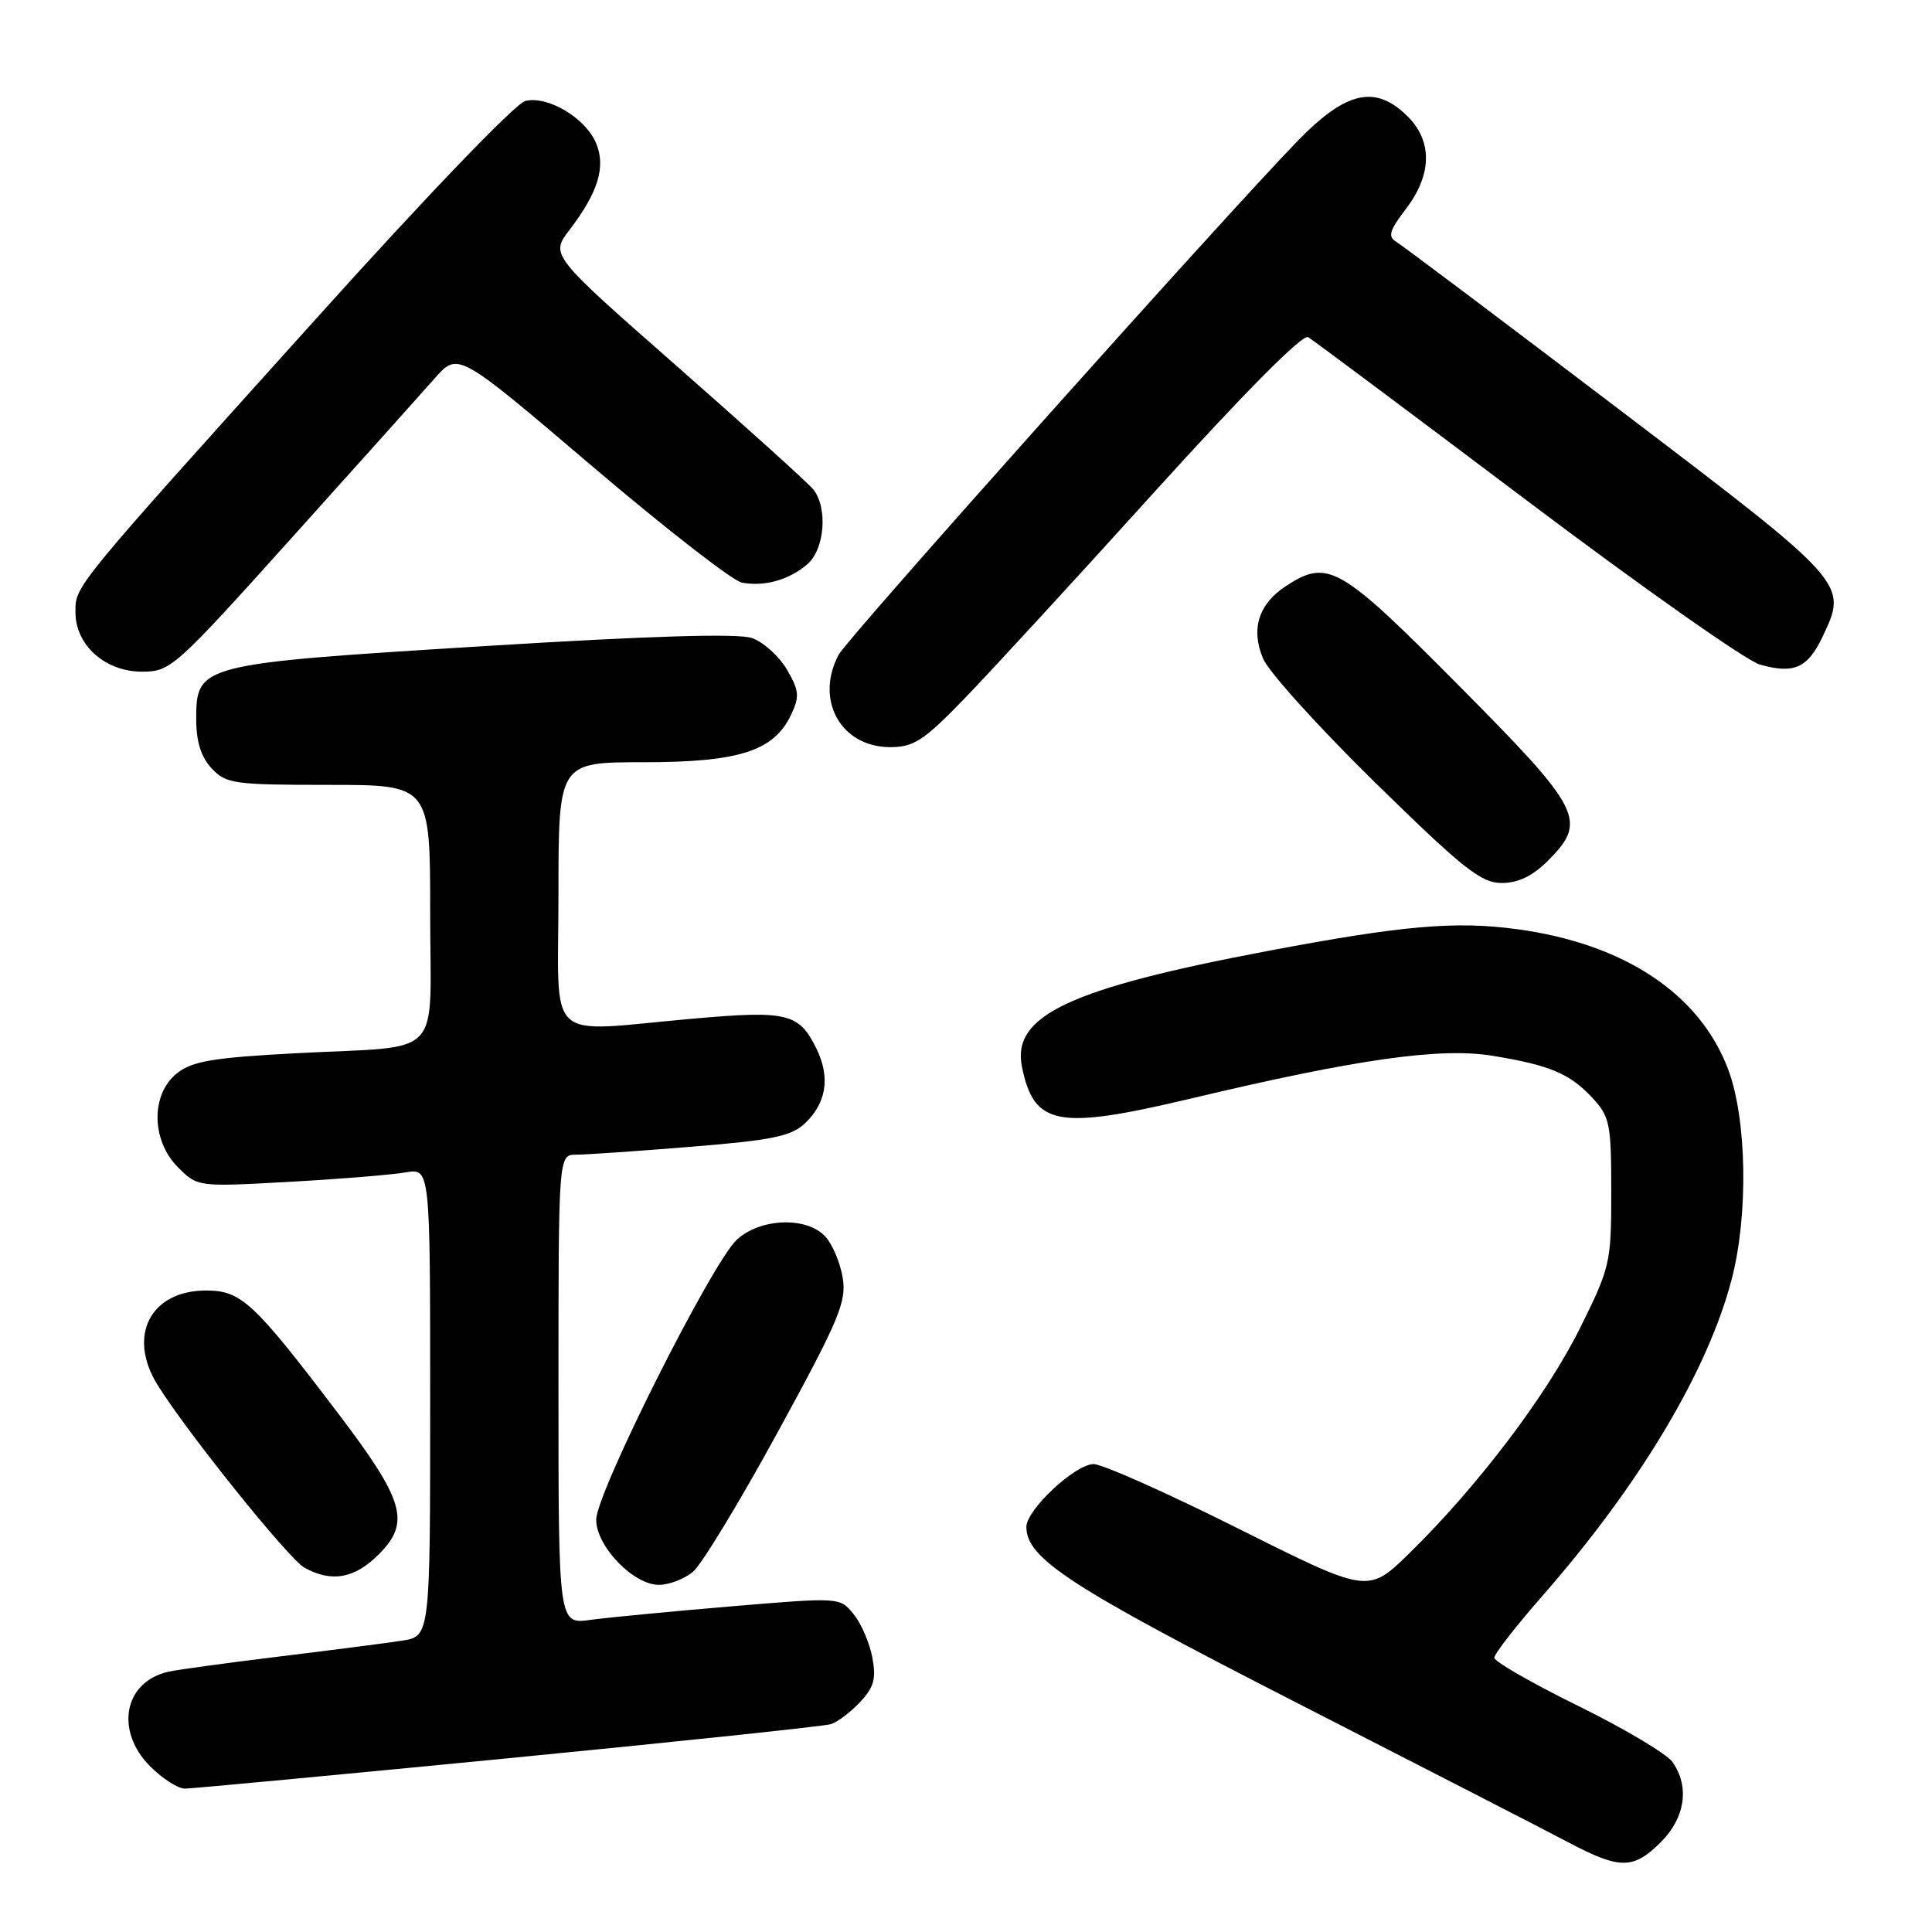 <?xml version="1.0" encoding="UTF-8" standalone="no"?>
<!DOCTYPE svg PUBLIC "-//W3C//DTD SVG 1.1//EN" "http://www.w3.org/Graphics/SVG/1.1/DTD/svg11.dtd" >
<svg xmlns="http://www.w3.org/2000/svg" xmlns:xlink="http://www.w3.org/1999/xlink" version="1.1" viewBox="0 0 256 256">
 <g >
 <path fill="currentColor"
d=" M 220.08 244.08 C 223.31 240.85 223.90 236.72 221.61 233.47 C 220.84 232.39 215.22 229.04 209.11 226.04 C 203.00 223.03 198.00 220.16 198.00 219.66 C 198.00 219.15 200.90 215.43 204.44 211.39 C 217.31 196.68 226.29 181.65 229.46 169.50 C 231.68 160.97 231.47 148.34 229.01 141.75 C 225.25 131.70 215.24 125.04 201.00 123.12 C 192.85 122.02 185.85 122.63 168.08 125.99 C 141.73 130.97 134.06 134.57 135.41 141.32 C 136.99 149.18 140.09 149.77 157.85 145.55 C 179.79 140.33 190.83 138.77 197.73 139.89 C 205.35 141.13 208.00 142.25 211.00 145.47 C 213.31 147.96 213.50 148.89 213.50 157.91 C 213.50 167.34 213.37 167.92 209.31 176.08 C 204.87 184.99 195.76 196.99 186.73 205.83 C 181.28 211.15 181.28 211.15 164.15 202.58 C 154.73 197.86 146.07 194.00 144.91 194.00 C 142.48 194.00 136.00 200.05 136.00 202.32 C 136.00 206.51 141.76 210.25 171.81 225.62 C 188.69 234.25 204.93 242.59 207.89 244.16 C 214.66 247.73 216.44 247.72 220.08 244.08 Z  M 67.32 232.98 C 89.97 230.77 109.22 228.73 110.09 228.46 C 110.97 228.19 112.71 226.87 113.96 225.54 C 115.80 223.58 116.12 222.44 115.59 219.63 C 115.23 217.71 114.12 215.13 113.11 213.89 C 111.29 211.64 111.29 211.64 96.90 212.85 C 88.98 213.52 80.59 214.32 78.25 214.64 C 74.00 215.23 74.00 215.23 74.00 184.11 C 74.00 153.00 74.00 153.00 76.35 153.00 C 77.65 153.00 84.51 152.53 91.59 151.95 C 102.26 151.09 104.84 150.56 106.63 148.88 C 109.50 146.18 110.04 142.79 108.21 139.01 C 105.90 134.24 104.38 133.87 91.80 134.98 C 71.89 136.74 74.00 138.69 74.00 118.50 C 74.00 101.00 74.00 101.00 85.25 101.00 C 97.95 101.00 102.54 99.52 104.82 94.71 C 105.97 92.29 105.90 91.52 104.27 88.72 C 103.24 86.96 101.16 85.08 99.66 84.55 C 97.81 83.90 86.26 84.25 64.05 85.62 C 26.33 87.96 26.00 88.04 26.00 95.33 C 26.00 98.27 26.64 100.31 28.04 101.81 C 29.94 103.85 30.98 104.00 43.54 104.00 C 57.00 104.00 57.00 104.00 57.00 120.89 C 57.00 140.74 59.14 138.50 39.22 139.56 C 28.28 140.14 25.50 140.60 23.47 142.20 C 19.96 144.96 20.02 151.11 23.59 154.68 C 26.18 157.27 26.19 157.27 38.34 156.60 C 45.03 156.23 51.96 155.66 53.75 155.35 C 57.00 154.78 57.00 154.78 57.00 185.80 C 57.00 216.82 57.00 216.82 53.25 217.40 C 51.19 217.72 43.88 218.66 37.00 219.50 C 30.12 220.34 23.52 221.24 22.32 221.51 C 16.42 222.84 15.18 229.33 19.92 234.08 C 21.53 235.68 23.59 237.00 24.49 237.00 C 25.40 237.00 44.67 235.19 67.32 232.98 Z  M 91.84 208.25 C 92.98 207.29 98.04 198.95 103.08 189.72 C 111.16 174.93 112.18 172.51 111.67 169.34 C 111.35 167.37 110.32 164.91 109.39 163.88 C 106.95 161.18 100.79 161.38 97.65 164.25 C 94.36 167.26 79.00 197.82 79.00 201.36 C 79.00 204.89 83.91 210.00 87.31 210.00 C 88.67 210.00 90.71 209.21 91.84 208.25 Z  M 50.19 205.96 C 54.43 201.72 53.61 198.87 44.75 187.21 C 33.62 172.55 31.96 171.00 27.32 171.00 C 19.93 171.00 16.84 177.00 20.87 183.50 C 24.76 189.77 38.24 206.55 40.32 207.71 C 43.92 209.72 46.98 209.18 50.19 205.96 Z  M 205.08 114.08 C 210.39 108.76 209.67 107.33 193.29 90.83 C 177.50 74.91 175.95 74.02 170.37 77.67 C 166.75 80.05 165.71 83.39 167.38 87.30 C 168.13 89.06 174.83 96.46 182.27 103.75 C 193.89 115.13 196.25 117.00 198.98 117.00 C 201.16 117.00 203.07 116.08 205.08 114.08 Z  M 127.62 92.75 C 130.96 89.31 142.35 76.93 152.92 65.24 C 164.82 52.09 172.60 44.24 173.33 44.67 C 173.97 45.05 186.96 54.75 202.19 66.23 C 217.42 77.71 231.36 87.53 233.17 88.05 C 237.67 89.34 239.52 88.53 241.47 84.43 C 244.87 77.26 245.00 77.40 214.50 54.22 C 199.10 42.51 185.85 32.55 185.05 32.07 C 183.86 31.35 184.07 30.59 186.30 27.67 C 189.74 23.16 189.83 18.74 186.55 15.45 C 182.26 11.17 178.37 12.04 171.87 18.75 C 161.79 29.16 112.31 84.55 111.14 86.73 C 107.93 92.74 111.41 99.00 117.97 99.00 C 121.06 99.00 122.40 98.13 127.62 92.75 Z  M 38.67 71.25 C 47.45 61.49 55.99 51.96 57.66 50.07 C 60.70 46.65 60.70 46.65 78.40 61.72 C 88.13 70.00 97.09 76.97 98.30 77.20 C 101.30 77.76 104.55 76.85 106.98 74.76 C 109.29 72.77 109.71 67.27 107.75 64.83 C 107.06 63.98 98.94 56.65 89.71 48.54 C 72.92 33.79 72.92 33.79 75.46 30.47 C 79.25 25.50 80.29 22.12 79.00 19.01 C 77.61 15.64 72.58 12.64 69.60 13.38 C 68.30 13.71 56.53 25.95 41.92 42.19 C 9.45 78.25 10.00 77.58 10.00 81.14 C 10.00 85.49 13.94 89.00 18.81 89.00 C 22.60 89.00 23.17 88.49 38.67 71.25 Z "/>
</g>
</svg>